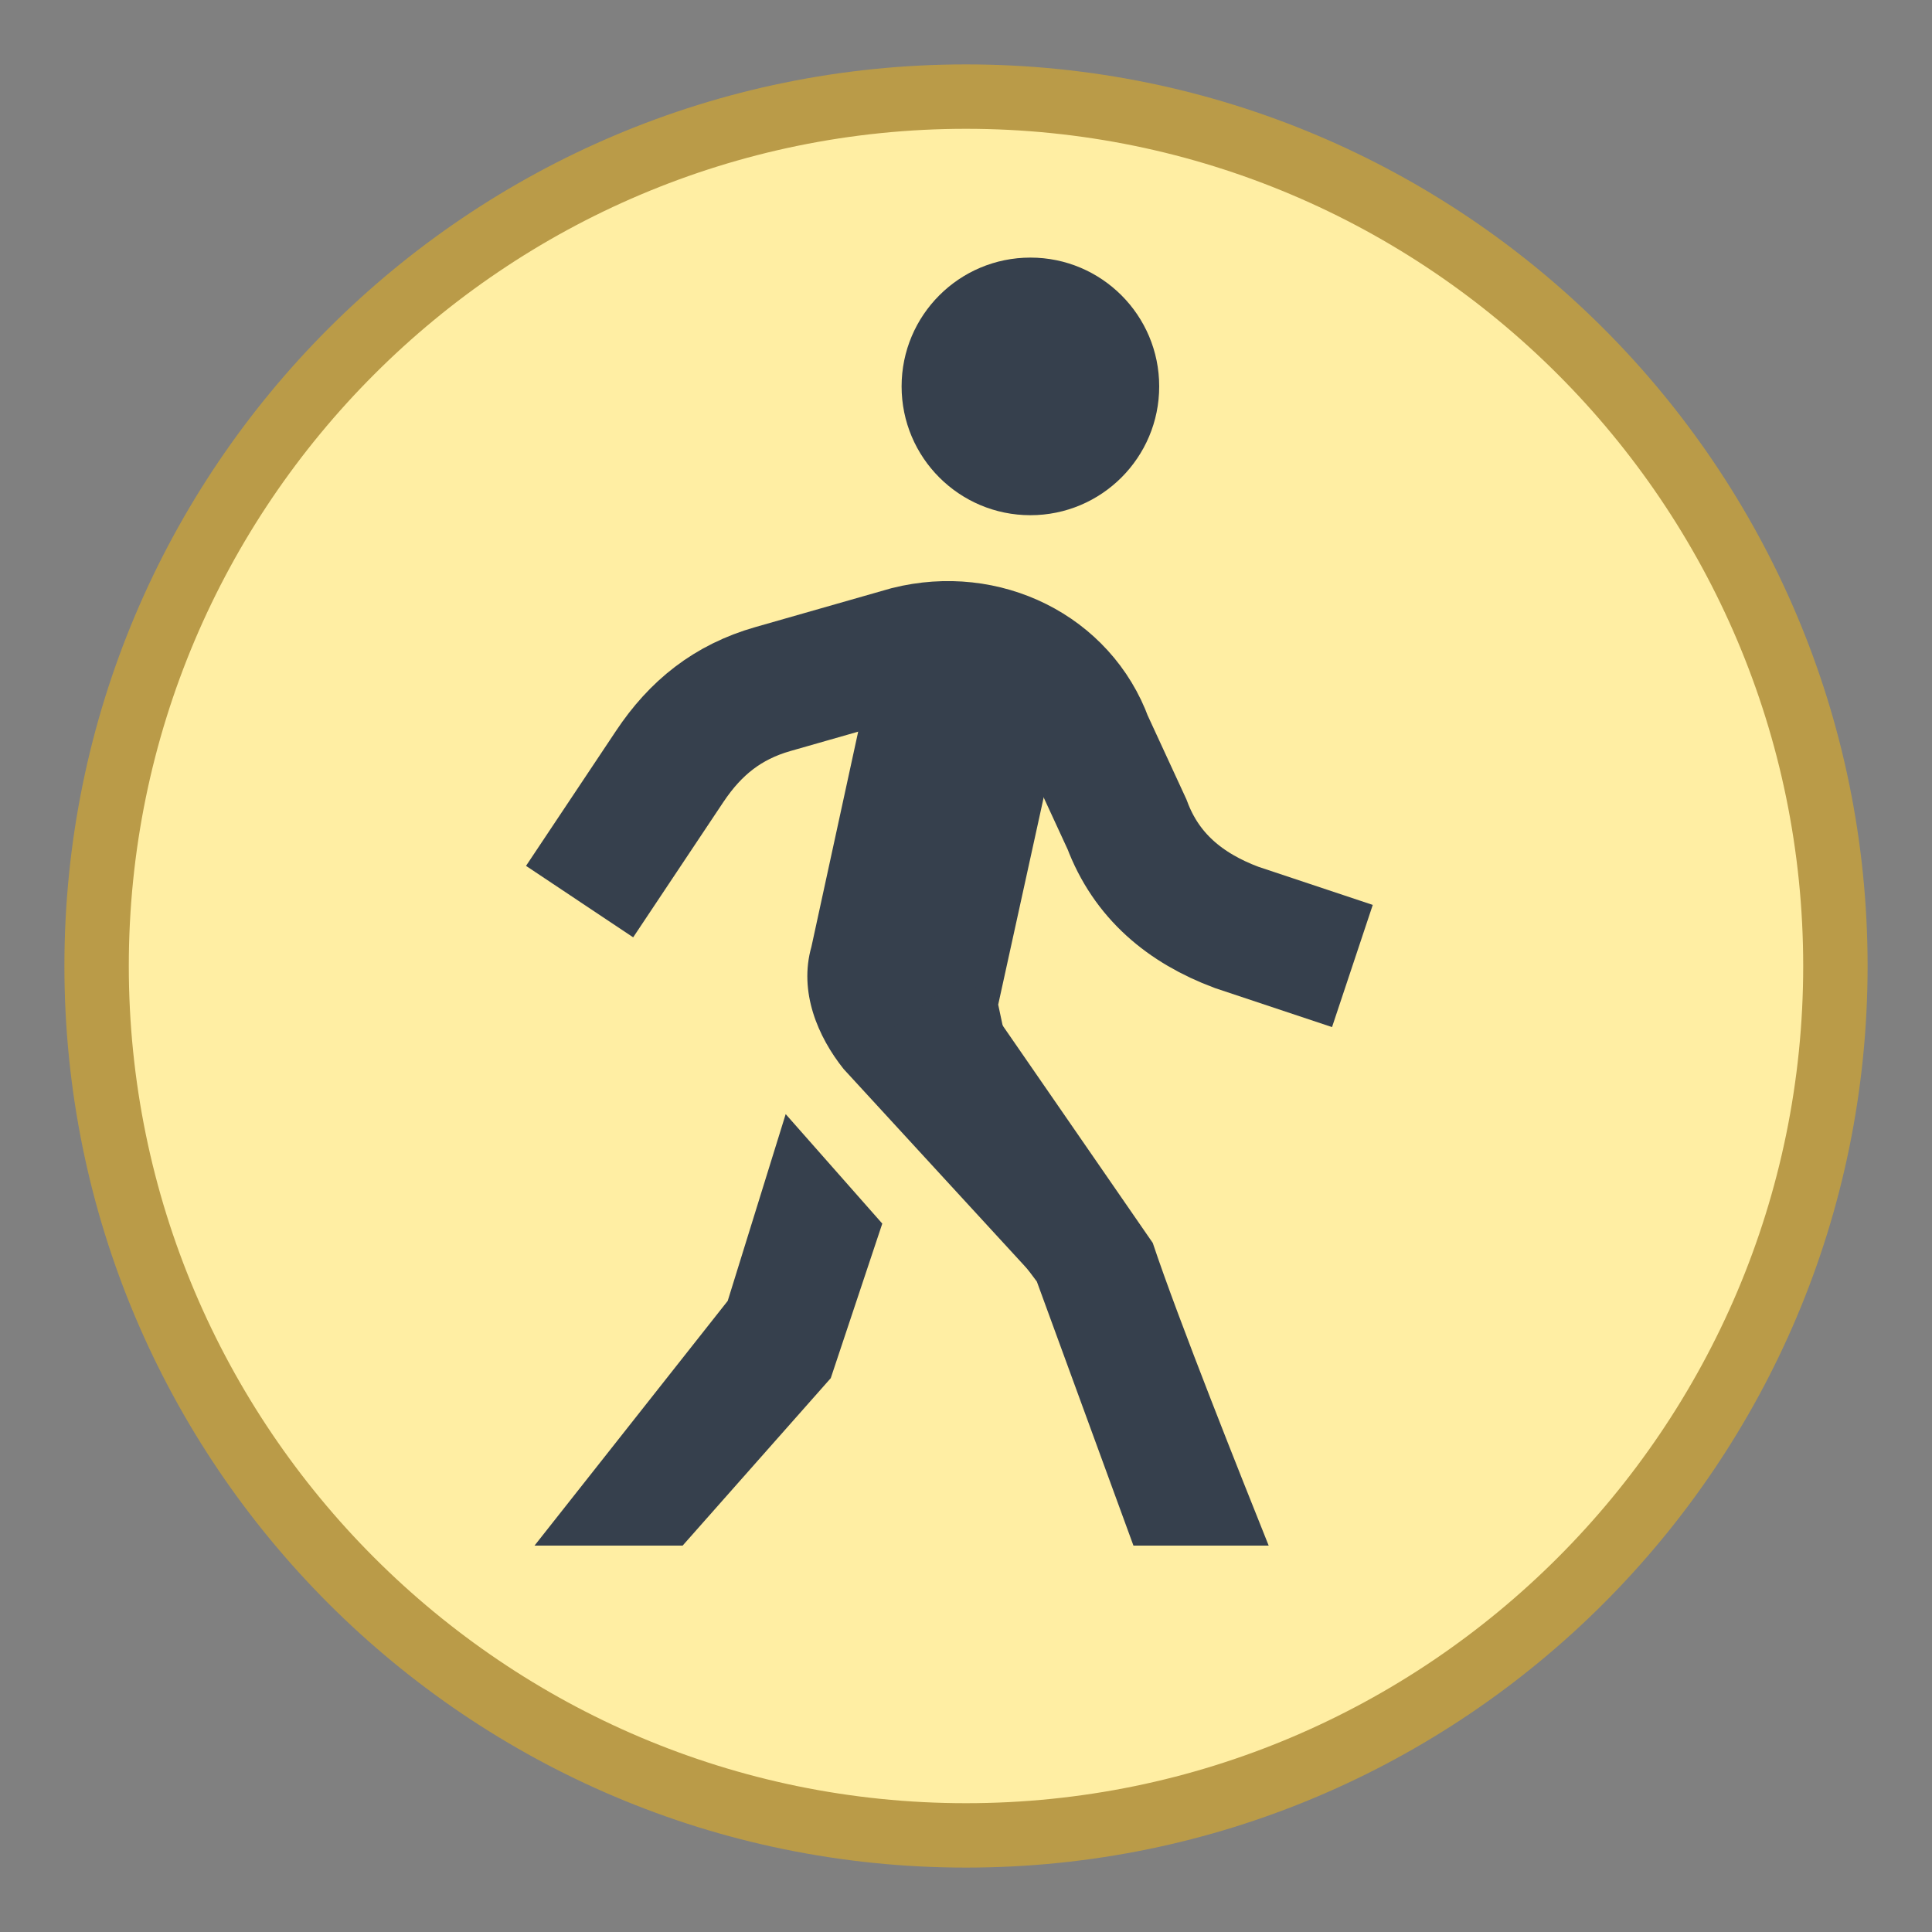 <?xml version="1.0" encoding="iso-8859-1"?><!-- Generator: Adobe Illustrator 19.2.1, SVG Export Plug-In . SVG Version: 6.00 Build 0)  --><svg xmlns="http://www.w3.org/2000/svg" xmlns:xlink="http://www.w3.org/1999/xlink" version="1.1" id="Layer_1" x="0px" y="0px" viewBox="0 0 30 30" style="enable-background:new 0 0 30 30;" xml:space="preserve" width="30" height="30">
<rect x="0" y="0" width="30" height="30" fill="#808080" stroke="none"/>
<g>
	<path style="fill:#FFEEA3;" d="M15,28.5C7.556,28.5,1.5,22.444,1.5,15S7.556,1.5,15,1.5S28.5,7.556,28.5,15S22.444,28.5,15,28.5z"/>
	<g>
		<path style="fill:#BA9B48;" d="M15,2c7.168,0,13,5.832,13,13s-5.832,13-13,13S2,22.168,2,15S7.832,2,15,2 M15,1    C7.268,1,1,7.268,1,15s6.268,14,14,14s14-6.268,14-14S22.732,1,15,1L15,1z"/>
	</g>
</g>
<path style="fill:none;stroke:#36404D;stroke-width:2;stroke-miterlimit:10;" d="M9,14c0,0,0.8-1.2,1.4-2.1c0.4-0.6,0.9-1,1.6-1.2  l2.1-0.6c1.2-0.3,2.4,0.3,2.8,1.4l0.6,1.3c0.3,0.8,0.9,1.3,1.7,1.6L21,15"/>
<circle style="fill:#36404D;" cx="16" cy="6" r="2"/>
<path style="fill:#36404D;" d="M13.6,10.1l-1,4.6c-0.2,0.7,0.1,1.4,0.5,1.9l3.4,3.7l-1-4.7l0.9-4.1l-0.7-1.4L13.6,10.1z"/>
<g>
	<path style="fill:#36404D;" d="M17.6,24h2.1c-0.4-1-1.4-3.5-1.8-4.7L15,15.1l-1.6,1.2l2.7,3.6L17.6,24z"/>
	<polygon style="fill:#36404D;" points="10.6,24 12.9,21.4 13.7,19 12.2,17.3 11.3,20.2 8.3,24  "/>
</g>
</svg>